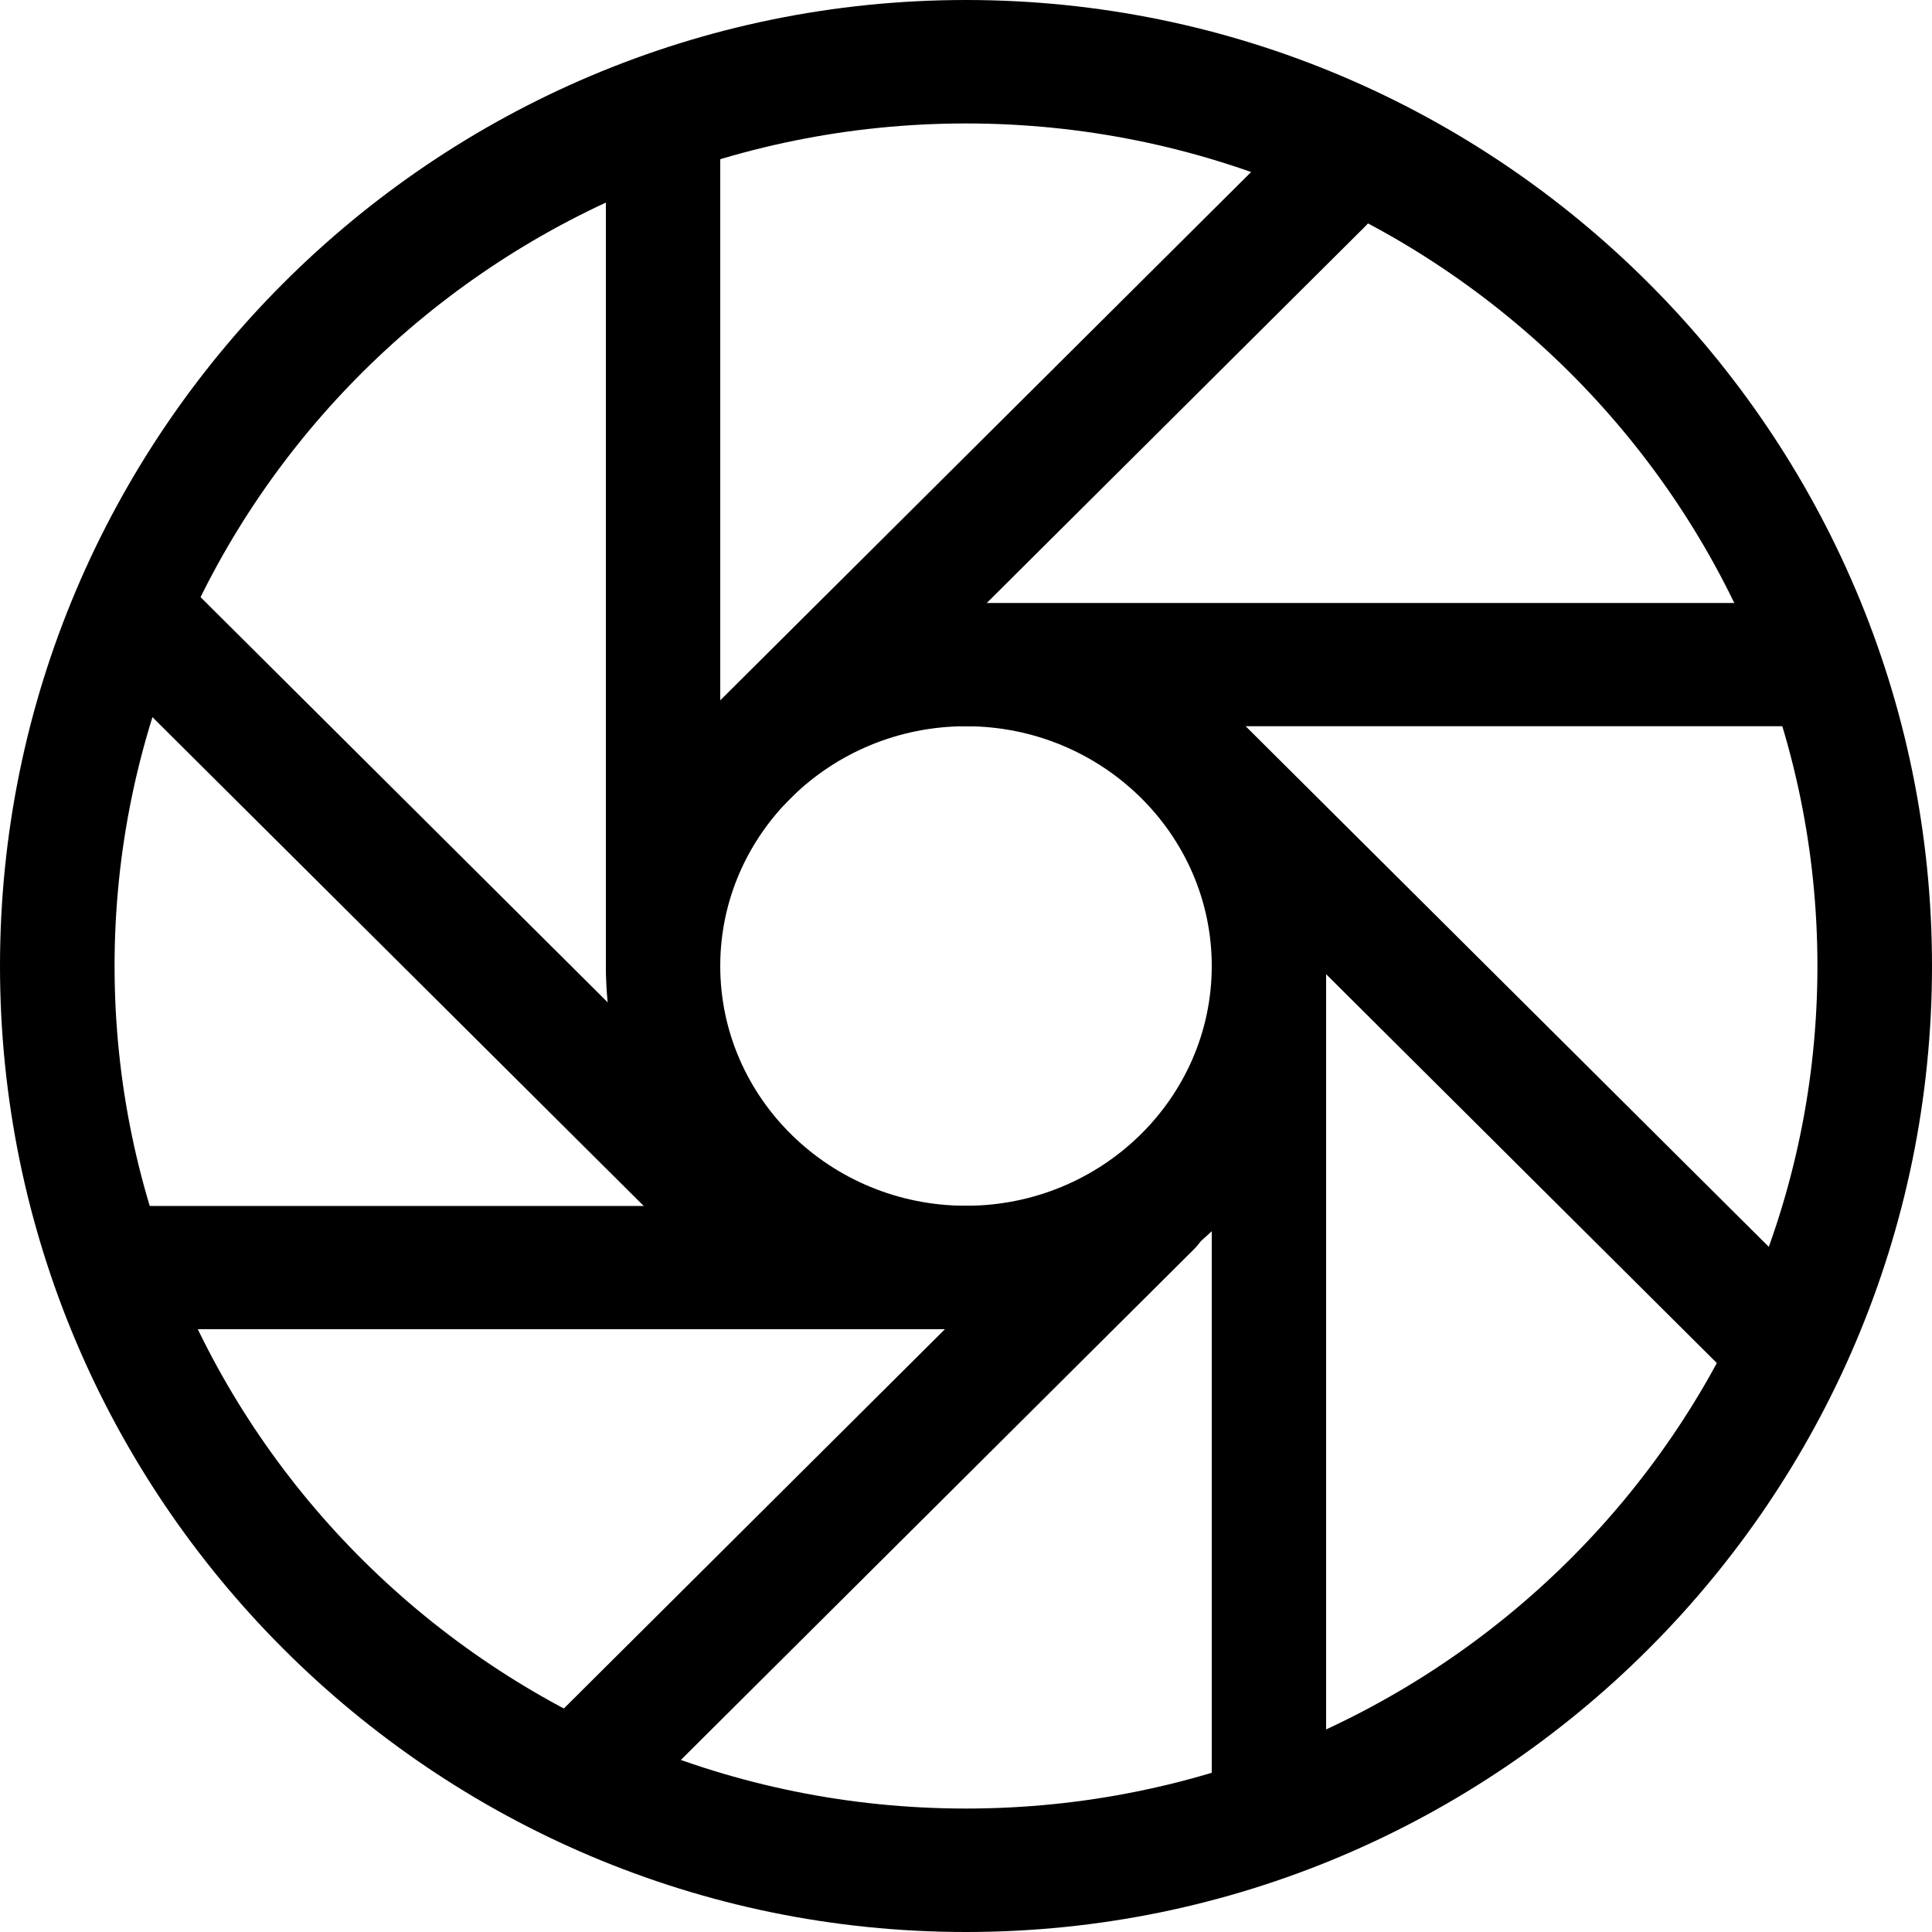 <?xml version="1.0" standalone="no"?><!DOCTYPE svg PUBLIC "-//W3C//DTD SVG 1.1//EN" "http://www.w3.org/Graphics/SVG/1.1/DTD/svg11.dtd"><svg t="1702017140487" class="icon" viewBox="0 0 1024 1024" version="1.1" xmlns="http://www.w3.org/2000/svg" p-id="2723" xmlns:xlink="http://www.w3.org/1999/xlink" width="64" height="64"><path d="M512 1024C229.683 1024 0 794.317 0 512S229.683 0 512 0s512 229.683 512 512-229.683 512-512 512z m0-958.566C263.168 65.434 60.723 265.728 60.723 512S263.168 958.566 512 958.566 963.277 758.272 963.277 512 760.832 65.434 512 65.434z" p-id="2724"></path><path d="M512 704.512c-105.267 0-190.874-86.323-190.874-192.512 0-106.086 85.606-192.41 190.874-192.41S702.874 405.914 702.874 512 617.267 704.512 512 704.512z m0-319.59c-71.782 0-130.253 57.037-130.253 127.078S440.115 639.078 512 639.078c71.782 0 130.253-57.037 130.253-127.078S583.782 384.922 512 384.922z" p-id="2725"></path><path d="M961.536 384.922H512c-16.794 0-30.31-14.643-30.31-32.666s13.619-32.666 30.31-32.666h449.536c16.794 0 30.31 14.643 30.31 32.666s-13.517 32.666-30.31 32.666zM672.563 992.051c-16.794 0-30.31-14.643-30.31-32.666V512c0-18.022 13.619-32.666 30.31-32.666 16.794 0 30.31 14.643 30.31 32.666v447.386c0 18.022-13.517 32.666-30.31 32.666zM512 704.512H78.541c-16.794 0-30.31-14.643-30.31-32.666s13.619-32.666 30.31-32.666H512c16.794 0 30.31 14.643 30.31 32.666S528.794 704.512 512 704.512zM351.437 544.666c-16.794 0-30.31-14.643-30.31-32.666V80.589c0-18.022 13.619-32.666 30.31-32.666 16.794 0 30.31 14.643 30.31 32.666V512c0 18.022-13.517 32.666-30.31 32.666z" p-id="2726"></path><path d="M385.024 445.133c-8.192 0-16.282-3.584-22.323-10.547-11.366-13.312-10.65-33.997 1.741-46.182L682.291 72.09c12.288-12.186 31.539-11.366 42.906 1.843 11.366 13.312 10.65 33.997-1.741 46.182L405.606 436.429c-5.837 5.837-13.21 8.704-20.582 8.704zM945.459 745.984c-7.373 0-14.746-2.867-20.582-8.704L607.027 420.966c-12.288-12.288-13.107-32.973-1.741-46.182 11.366-13.312 30.515-14.131 42.906-1.843l317.85 316.314c12.288 12.288 13.107 32.973 1.741 46.182-5.939 6.963-14.131 10.547-22.323 10.547zM305.562 976.077c-8.192 0-16.282-3.482-22.323-10.547-11.366-13.312-10.65-33.997 1.741-46.182l306.483-305.05c12.288-12.186 31.539-11.469 42.906 1.843 11.366 13.312 10.65 33.997-1.741 46.182L326.144 967.373c-5.837 5.837-13.21 8.704-20.582 8.704zM385.024 671.027c-7.373 0-14.746-2.867-20.582-8.704L57.958 357.376c-12.288-12.288-13.107-32.973-1.741-46.182 11.366-13.312 30.515-14.131 42.906-1.843L405.606 614.4c12.288 12.288 13.107 32.973 1.741 46.182-6.042 6.963-14.131 10.445-22.323 10.445z" p-id="2727"></path></svg>